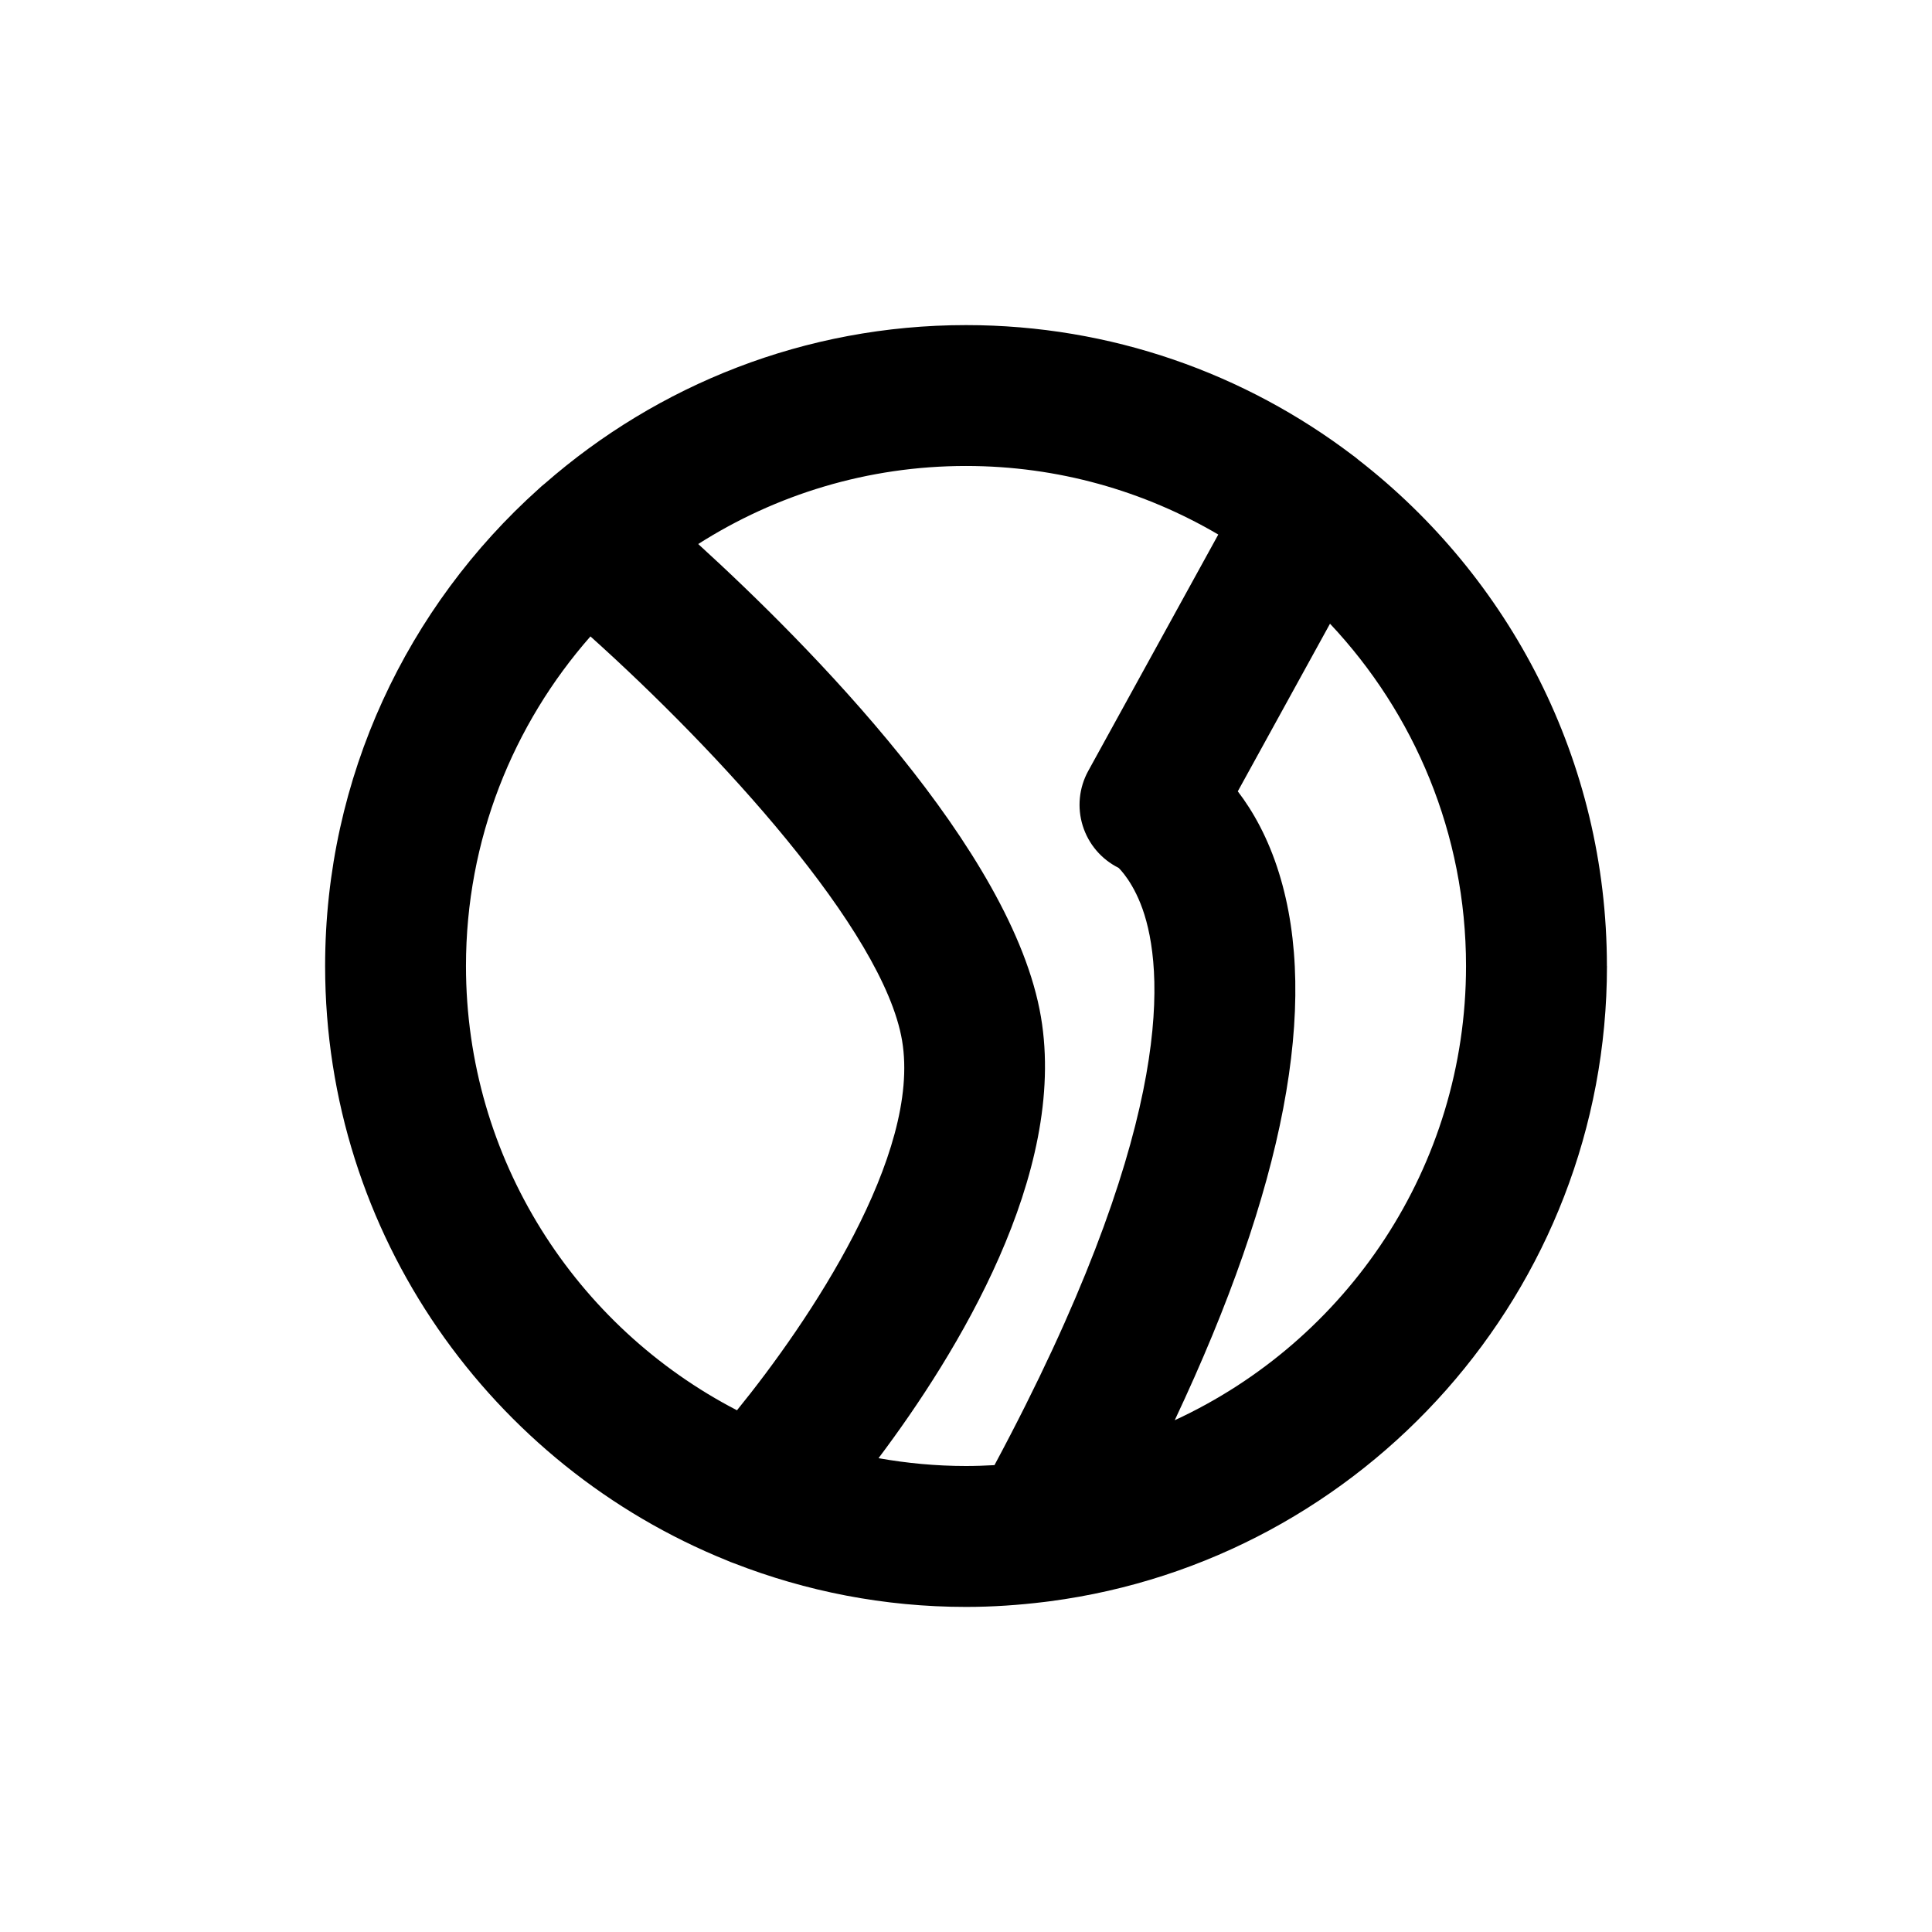 <?xml version="1.0" encoding="UTF-8"?>
<svg id="numbers" xmlns="http://www.w3.org/2000/svg" width="96" height="96" viewBox="0 0 96 96">
  <path id="U_x2B_0033" d="M79.846,48c0-10.215-4.84-19.316-12.341-25.147-.092-.084-.194-.158-.296-.233-5.344-4.055-11.999-6.466-19.209-6.466-8.008,0-15.329,2.978-20.931,7.876-.105.079-.203.169-.3.26-6.51,5.835-10.614,14.301-10.614,23.71,0,13.365,8.28,24.826,19.976,29.543.108.049.216.093.328.13,3.582,1.398,7.472,2.174,11.543,2.174,1.323,0,2.625-.091,3.907-.248.09-.008.18-.019.269-.034,15.593-2.053,27.671-15.42,27.671-31.564ZM72.846,48c0,9.999-5.94,18.632-14.474,22.57,5.448-11.559,7.2-20.689,5.182-27.187-.546-1.757-1.297-3.081-2.049-4.062l4.582-8.329c4.186,4.449,6.759,10.432,6.759,17.009ZM23.154,48c0-6.27,2.34-12.001,6.185-16.377,6.303,5.658,14.555,14.602,15.484,20.078.961,5.662-4.61,13.955-8.203,18.375-7.99-4.136-13.466-12.476-13.466-22.076ZM43.652,72.458c3.912-5.203,9.395-14.131,8.072-21.928-1.406-8.289-11.554-18.504-17.03-23.497,3.85-2.452,8.413-3.879,13.306-3.879,4.57,0,8.853,1.246,12.536,3.407l-6.46,11.743c-.46.835-.559,1.82-.275,2.729.284.91.926,1.664,1.778,2.089.007.003.793.735,1.29,2.336,1.001,3.221,1.305,11-7.454,27.344-.469.026-.94.043-1.416.043-1.484,0-2.935-.138-4.348-.389Z"/>
</svg>